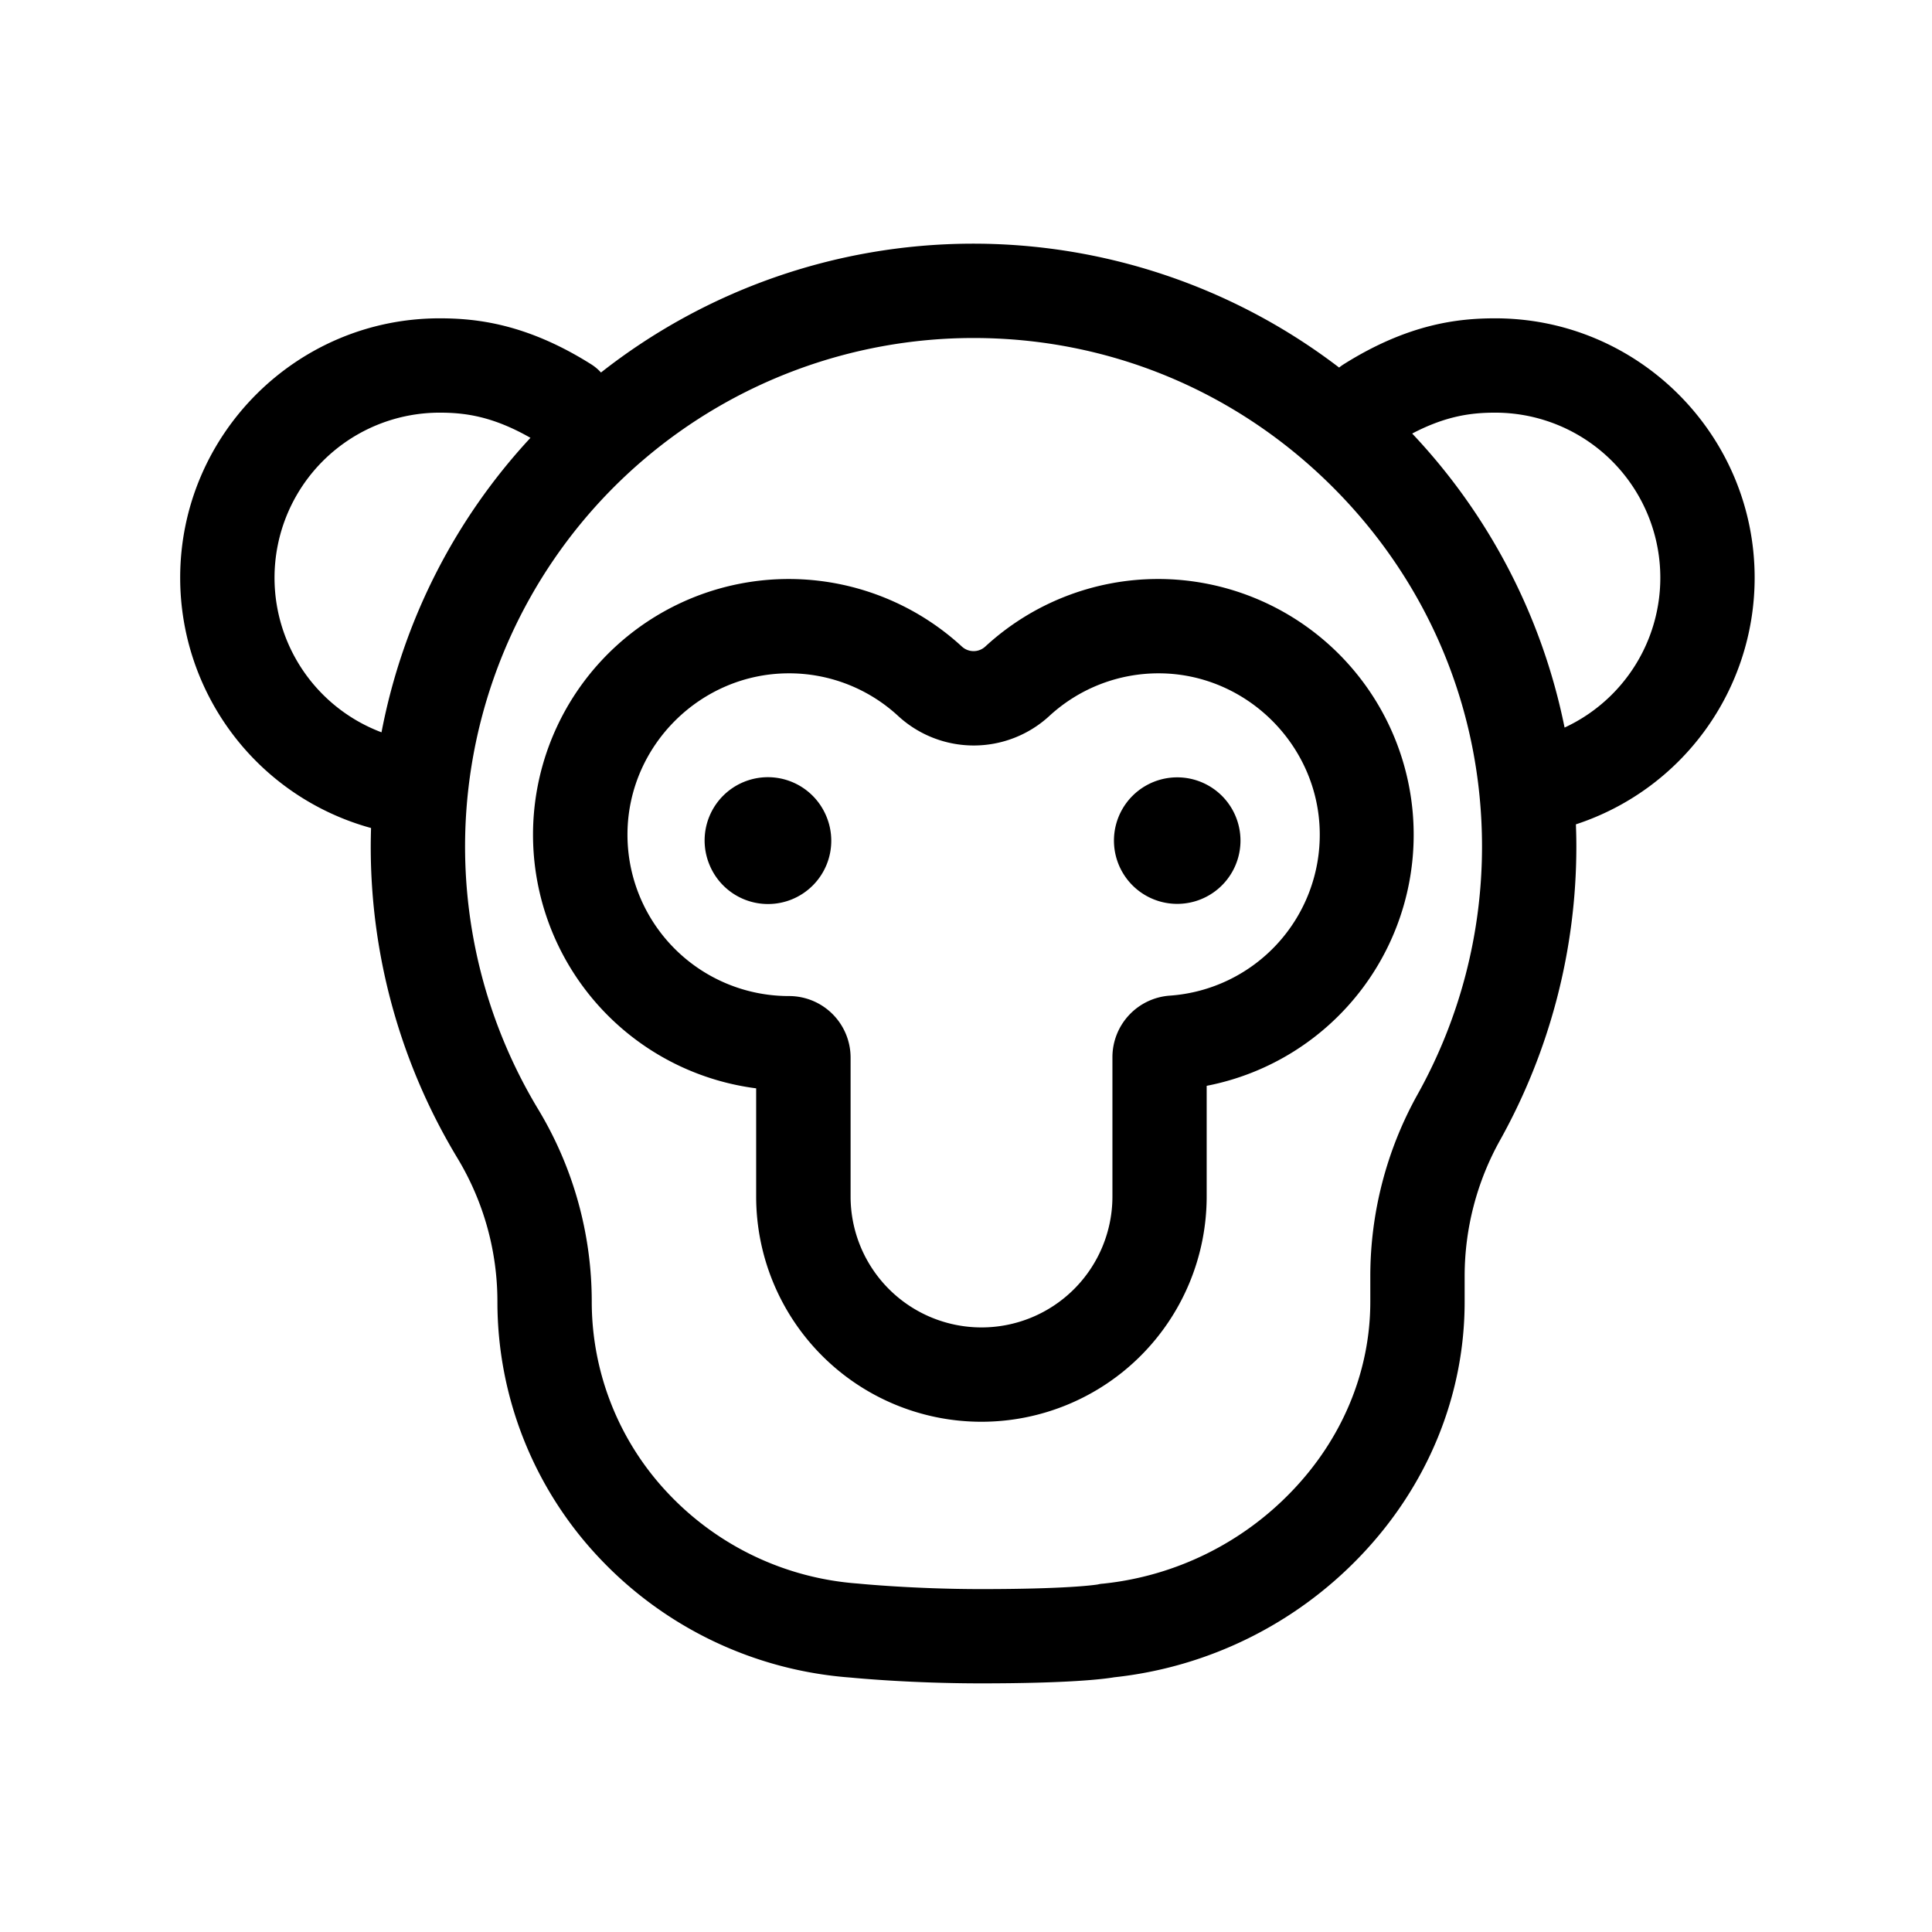 <?xml version="1.0" standalone="no"?><!DOCTYPE svg PUBLIC "-//W3C//DTD SVG 1.1//EN" "http://www.w3.org/Graphics/SVG/1.1/DTD/svg11.dtd"><svg t="1731378886187" class="icon" viewBox="0 0 1024 1024" version="1.1" xmlns="http://www.w3.org/2000/svg" p-id="2281" xmlns:xlink="http://www.w3.org/1999/xlink" width="200" height="200"><path d="M407.028 445.542m-30.978 12.831a33.53 33.53 0 1 0 61.955-25.663 33.53 33.53 0 1 0-61.955 25.663Z" p-id="2282"></path><path d="M623.95 445.54m-33.53 0a33.53 33.53 0 1 0 67.06 0 33.53 33.53 0 1 0-67.06 0Z" p-id="2283"></path><path d="M614 306.88a135.09 135.09 0 0 0-91.74 35.77 9.14 9.14 0 0 1-12.48 0 135.53 135.53 0 1 0-109 234.19v57.33a119.39 119.39 0 1 0 238.78 0v-58.66a135.56 135.56 0 0 0-24.72-268.63zM699.49 441A85.47 85.47 0 0 1 620 527.71a32.72 32.72 0 0 0-30.39 32.52v73.94a69.39 69.39 0 1 1-138.78 0v-73.65a32.62 32.62 0 0 0-32.74-32.59 85.54 85.54 0 0 1-85.51-86.76c0.64-46.19 38.76-84 85-84.29a85.13 85.13 0 0 1 58.43 22.57 59.14 59.14 0 0 0 80.2 0 85.31 85.31 0 0 1 58.43-22.57c46.03 0.29 84.14 38.05 84.85 84.12z" p-id="2284"></path><path d="M792.5 168.72c-19.39 0-46 2.77-80.32 24.35a25.23 25.23 0 0 0-2.42 1.74 319.18 319.18 0 0 0-391.23 2.63 24.87 24.87 0 0 0-5.21-4.37c-34.27-21.58-60.93-24.35-80.32-24.35-75.82 0-137.5 61.69-137.5 137.5a137.55 137.55 0 0 0 101.16 132.64c-0.09 3.26-0.16 6.52-0.16 9.79a319.07 319.07 0 0 0 45.95 165.17A147.08 147.08 0 0 1 263.64 690a197.62 197.62 0 0 0 53.86 135.58 203.44 203.44 0 0 0 133.16 63.55c3.57 0.35 32.68 3.09 69.31 3.09 46.33 0 64.74-2.23 70.61-3.23a211.84 211.84 0 0 0 130.16-63.94c35.82-37.27 55.55-85.22 55.55-135v-13.7a148.05 148.05 0 0 1 18.79-72.06 319.75 319.75 0 0 0 40.42-155.64c0-3.92-0.09-7.83-0.24-11.73A137.52 137.52 0 0 0 930 306.22c0-75.81-61.68-137.5-137.5-137.5zM202.21 388.14A87.51 87.51 0 0 1 233 218.72c13 0 27.8 1.71 48.15 13.34a316.85 316.85 0 0 0-78.94 156.08zM751.43 579.9a198.12 198.12 0 0 0-25.14 96.45V690c0 36.83-14.77 72.48-41.6 100.38a161.78 161.78 0 0 1-100.13 49 13.49 13.49 0 0 0-2.65 0.41c-2.23 0.36-17.21 2.46-61.94 2.46-35.63 0-64.33-2.84-64.6-2.87l-0.63-0.06A153.51 153.51 0 0 1 354 791.38 147.79 147.79 0 0 1 313.64 690a197.16 197.16 0 0 0-28.41-102.09 269.55 269.55 0 0 1 229.86-408.76h0.91c71.65 0 139.15 27.95 190.12 78.76 51.19 51 79.38 118.76 79.38 190.74a269.57 269.57 0 0 1-34.07 131.25z m77.83-194.27a318.8 318.8 0 0 0-80.77-155.84c18.24-9.58 31.92-11.07 44-11.07a87.5 87.5 0 0 1 36.76 166.91z" p-id="2285"></path></svg>